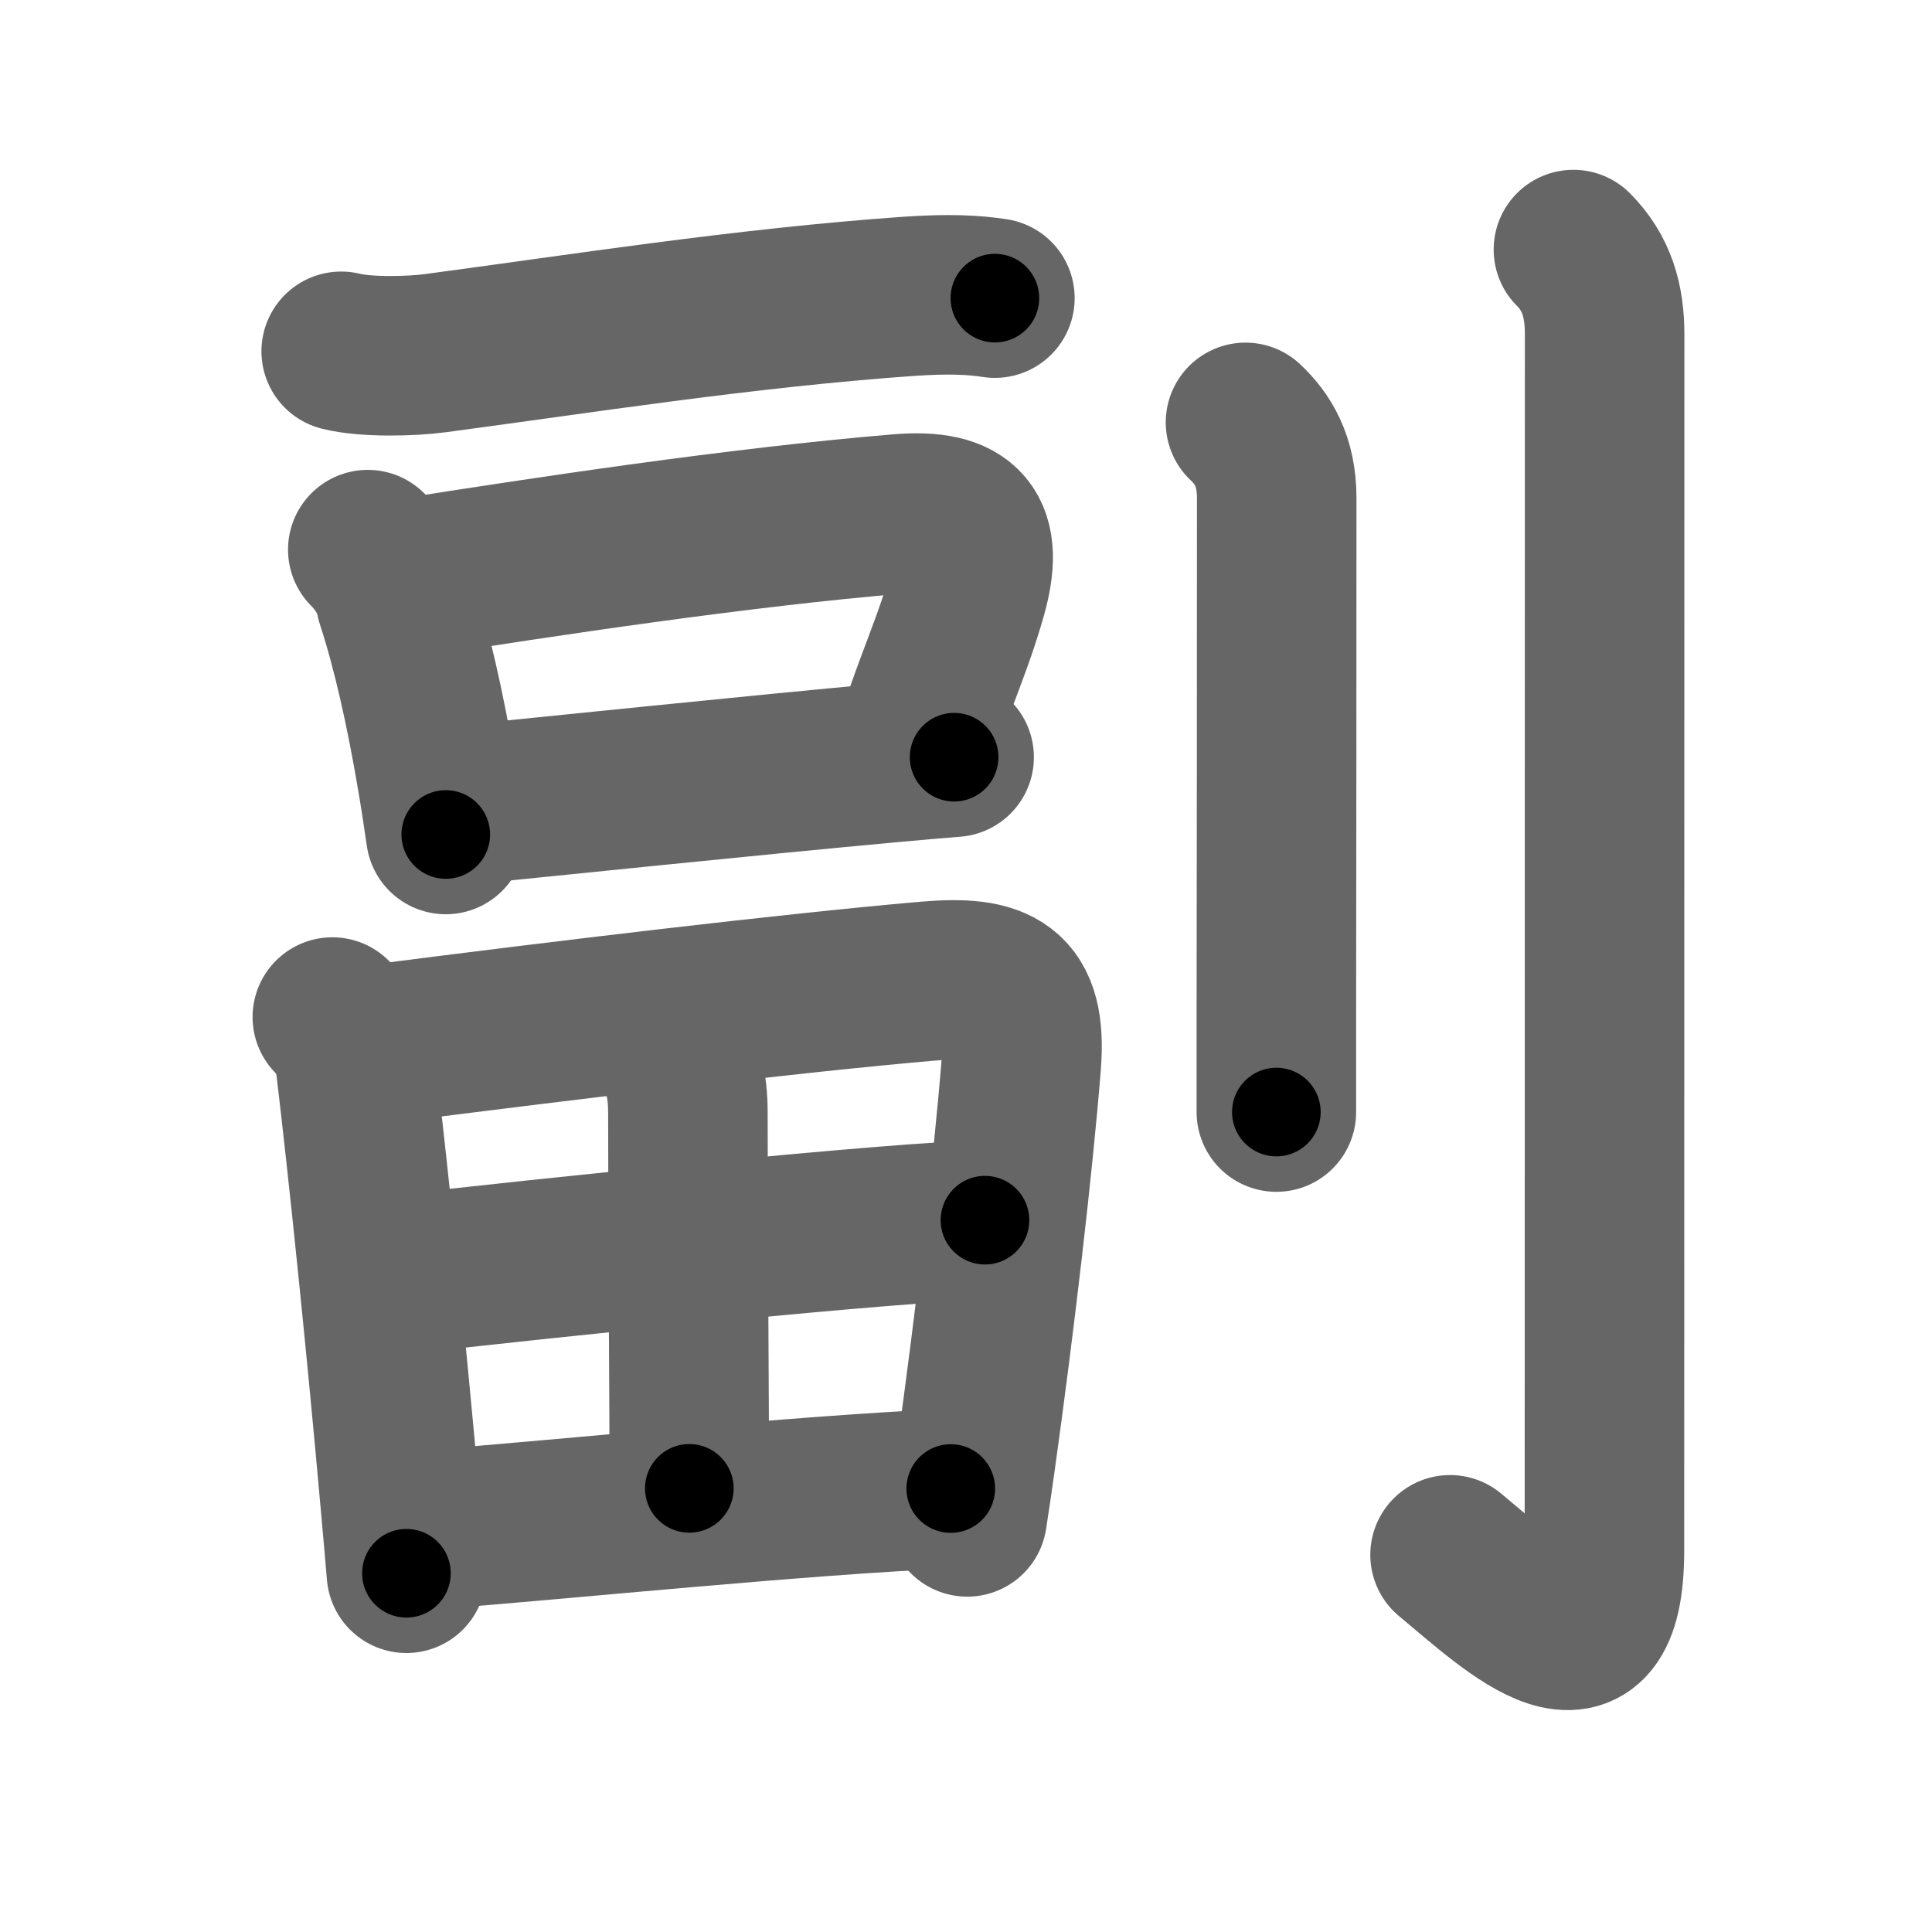 <svg xmlns="http://www.w3.org/2000/svg" width="109" height="109" viewBox="0 0 109 109" id="526f"><g fill="none" stroke="#666" stroke-width="9" stroke-linecap="round" stroke-linejoin="round"><g><g p4:phon="畐" xmlns:p4="http://kanjivg.tagaini.net"><g><path d="M19.25,19.82c1.39,0.35,3.96,0.29,5.35,0.1c7.9-1.05,17.4-2.55,26.65-3.2c2.31-0.16,3.72-0.08,4.88,0.1" /></g><g><path d="M20.75,31.01c0.81,0.81,1.43,1.88,1.58,2.83c0.88,2.68,1.67,6.17,2.32,10.03c0.18,1.04,0.34,2.12,0.5,3.21" /><path d="M22.96,32.63c7.69-1.21,18.67-2.88,27.79-3.64c3.7-0.31,4.81,1.03,3.8,4.57c-0.81,2.84-1.69,4.63-2.85,8.16" /><path d="M26.01,45.43c4.44-0.44,16.47-1.69,24.12-2.39c1.41-0.13,2.66-0.24,3.7-0.32" /></g><g><path d="M18.75,57.38c0.62,0.62,1.18,1.65,1.27,2.35c0.75,6.26,1.75,15.94,2.57,25.15c0.12,1.31,0.23,2.61,0.34,3.88" /><path d="M20.78,58.98c11.47-1.48,23.95-2.96,31.5-3.62c4.02-0.35,5.67,0.42,5.34,4.65c-0.45,5.66-1.49,14.59-2.58,22.38c-0.15,1.09-0.31,2.16-0.47,3.19" /><path d="M37.76,59.08c0.77,0.77,1.05,2.21,1.05,3.68c0,6.99,0.08,16.49,0.08,21.21" /><path d="M22.48,71.93C30.38,71,51,68.88,55.57,68.84" /><path d="M23.92,86.34c8.95-0.71,20.95-1.96,29.72-2.36" /></g></g><g><path d="M70.27,23.83c0.98,0.92,1.76,2.17,1.76,4.27c0,10.71-0.01,21.72-0.02,28.77c0,2.54,0,4.56,0,5.87" /><path d="M88.77,14.08c1.33,1.33,1.76,2.92,1.76,4.77c0,14.56-0.01,63.66-0.01,68.62c0,8.12-4.91,3.42-8.71,0.25" /></g></g></g><g fill="none" stroke="#000" stroke-width="5" stroke-linecap="round" stroke-linejoin="round"><path d="M19.25,19.82c1.39,0.35,3.96,0.29,5.35,0.1c7.9-1.05,17.4-2.55,26.65-3.2c2.31-0.16,3.72-0.08,4.88,0.1" stroke-dasharray="37.113" stroke-dashoffset="37.113"><animate attributeName="stroke-dashoffset" values="37.113;37.113;0" dur="0.371s" fill="freeze" begin="0s;526f.click" /></path><path d="M20.75,31.01c0.81,0.81,1.43,1.88,1.58,2.83c0.88,2.68,1.67,6.17,2.32,10.03c0.18,1.04,0.34,2.12,0.5,3.21" stroke-dasharray="16.844" stroke-dashoffset="16.844"><animate attributeName="stroke-dashoffset" values="16.844" fill="freeze" begin="526f.click" /><animate attributeName="stroke-dashoffset" values="16.844;16.844;0" keyTimes="0;0.688;1" dur="0.539s" fill="freeze" begin="0s;526f.click" /></path><path d="M22.96,32.63c7.69-1.21,18.67-2.88,27.79-3.64c3.7-0.31,4.81,1.03,3.8,4.57c-0.81,2.84-1.69,4.63-2.85,8.16" stroke-dasharray="44.452" stroke-dashoffset="44.452"><animate attributeName="stroke-dashoffset" values="44.452" fill="freeze" begin="526f.click" /><animate attributeName="stroke-dashoffset" values="44.452;44.452;0" keyTimes="0;0.548;1" dur="0.984s" fill="freeze" begin="0s;526f.click" /></path><path d="M26.01,45.43c4.44-0.44,16.47-1.69,24.12-2.39c1.41-0.13,2.66-0.24,3.7-0.32" stroke-dasharray="27.953" stroke-dashoffset="27.953"><animate attributeName="stroke-dashoffset" values="27.953" fill="freeze" begin="526f.click" /><animate attributeName="stroke-dashoffset" values="27.953;27.953;0" keyTimes="0;0.778;1" dur="1.264s" fill="freeze" begin="0s;526f.click" /></path><path d="M18.75,57.38c0.62,0.62,1.18,1.65,1.27,2.35c0.75,6.26,1.75,15.94,2.57,25.15c0.12,1.31,0.23,2.61,0.34,3.88" stroke-dasharray="31.887" stroke-dashoffset="31.887"><animate attributeName="stroke-dashoffset" values="31.887" fill="freeze" begin="526f.click" /><animate attributeName="stroke-dashoffset" values="31.887;31.887;0" keyTimes="0;0.798;1" dur="1.583s" fill="freeze" begin="0s;526f.click" /></path><path d="M20.78,58.98c11.47-1.48,23.95-2.96,31.5-3.62c4.02-0.35,5.67,0.42,5.34,4.65c-0.45,5.66-1.49,14.59-2.58,22.38c-0.15,1.09-0.31,2.16-0.47,3.19" stroke-dasharray="66.25" stroke-dashoffset="66.25"><animate attributeName="stroke-dashoffset" values="66.25" fill="freeze" begin="526f.click" /><animate attributeName="stroke-dashoffset" values="66.25;66.25;0" keyTimes="0;0.761;1" dur="2.081s" fill="freeze" begin="0s;526f.click" /></path><path d="M37.76,59.08c0.77,0.77,1.05,2.21,1.05,3.68c0,6.99,0.08,16.49,0.08,21.21" stroke-dasharray="25.128" stroke-dashoffset="25.128"><animate attributeName="stroke-dashoffset" values="25.128" fill="freeze" begin="526f.click" /><animate attributeName="stroke-dashoffset" values="25.128;25.128;0" keyTimes="0;0.892;1" dur="2.332s" fill="freeze" begin="0s;526f.click" /></path><path d="M22.48,71.93C30.38,71,51,68.88,55.57,68.84" stroke-dasharray="33.241" stroke-dashoffset="33.241"><animate attributeName="stroke-dashoffset" values="33.241" fill="freeze" begin="526f.click" /><animate attributeName="stroke-dashoffset" values="33.241;33.241;0" keyTimes="0;0.875;1" dur="2.664s" fill="freeze" begin="0s;526f.click" /></path><path d="M23.92,86.34c8.95-0.71,20.95-1.96,29.72-2.36" stroke-dasharray="29.816" stroke-dashoffset="29.816"><animate attributeName="stroke-dashoffset" values="29.816" fill="freeze" begin="526f.click" /><animate attributeName="stroke-dashoffset" values="29.816;29.816;0" keyTimes="0;0.899;1" dur="2.962s" fill="freeze" begin="0s;526f.click" /></path><path d="M70.27,23.83c0.98,0.92,1.76,2.17,1.76,4.27c0,10.71-0.01,21.72-0.02,28.77c0,2.54,0,4.56,0,5.87" stroke-dasharray="39.406" stroke-dashoffset="39.406"><animate attributeName="stroke-dashoffset" values="39.406" fill="freeze" begin="526f.click" /><animate attributeName="stroke-dashoffset" values="39.406;39.406;0" keyTimes="0;0.883;1" dur="3.356s" fill="freeze" begin="0s;526f.click" /></path><path d="M88.77,14.08c1.33,1.33,1.76,2.92,1.76,4.77c0,14.56-0.01,63.66-0.01,68.62c0,8.12-4.91,3.42-8.71,0.25" stroke-dasharray="87.35" stroke-dashoffset="87.35"><animate attributeName="stroke-dashoffset" values="87.35" fill="freeze" begin="526f.click" /><animate attributeName="stroke-dashoffset" values="87.35;87.35;0" keyTimes="0;0.836;1" dur="4.013s" fill="freeze" begin="0s;526f.click" /></path></g></svg>